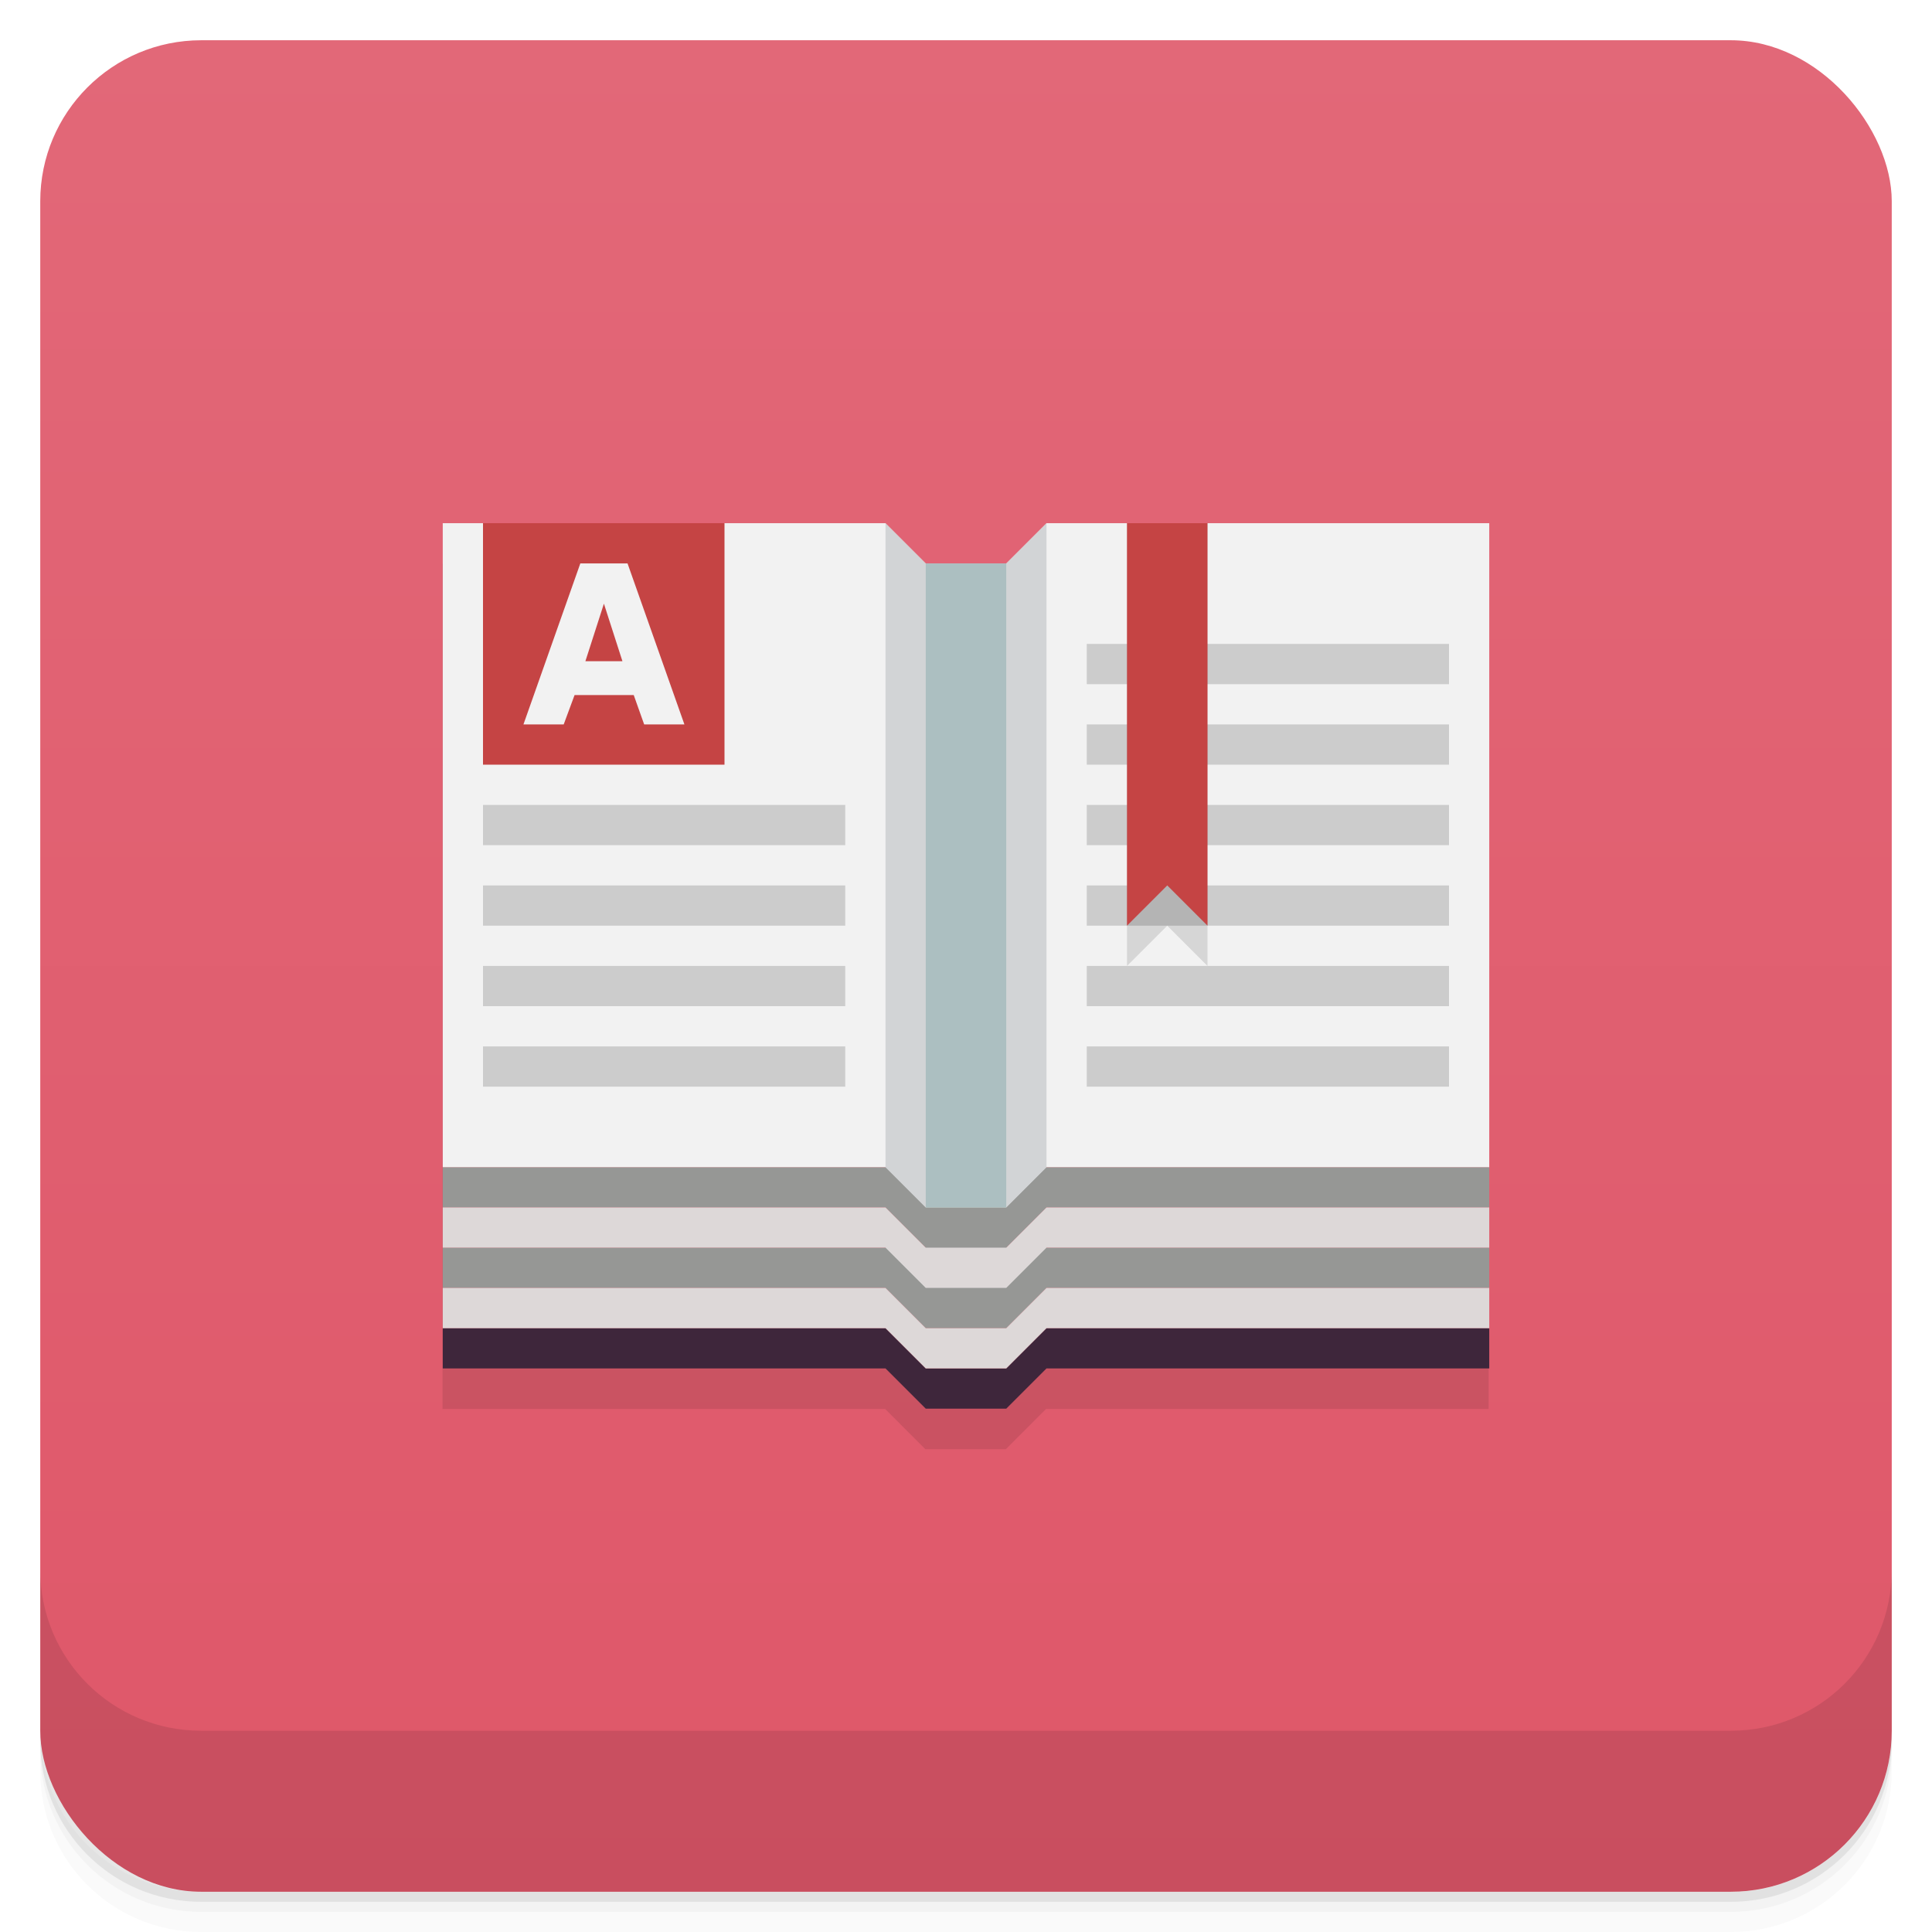 <svg version="1.1" viewBox="0 0 48 48" xmlns="http://www.w3.org/2000/svg">
 <defs>
  <linearGradient id="bg" x2="0" y1="1" y2="47" gradientUnits="userSpaceOnUse">
   <stop style="stop-color:#e26878" offset="0"/>
   <stop style="stop-color:#df5769" offset="1"/>
  </linearGradient>
 </defs>
 <path d="m1 43v0.25c0 2.216 1.784 4 4 4h38c2.216 0 4-1.784 4-4v-0.25c0 2.216-1.784 4-4 4h-38c-2.216 0-4-1.784-4-4zm0 0.5v0.5c0 2.216 1.784 4 4 4h38c2.216 0 4-1.784 4-4v-0.5c0 2.216-1.784 4-4 4h-38c-2.216 0-4-1.784-4-4z" style="opacity:.02"/>
 <path d="m1 43.25v0.25c0 2.216 1.784 4 4 4h38c2.216 0 4-1.784 4-4v-0.25c0 2.216-1.784 4-4 4h-38c-2.216 0-4-1.784-4-4z" style="opacity:.05"/>
 <path d="m1 43v0.25c0 2.216 1.784 4 4 4h38c2.216 0 4-1.784 4-4v-0.25c0 2.216-1.784 4-4 4h-38c-2.216 0-4-1.784-4-4z" style="opacity:.1"/>
 <rect x="1" y="1" width="46" height="46" rx="4" style="fill:url(#bg)"/>
 <path d="m1 39v4c0 2.216 1.784 4 4 4h38c2.216 0 4-1.784 4-4v-4c0 2.216-1.784 4-4 4h-38c-2.216 0-4-1.784-4-4z" style="opacity:.1"/>
 <g transform="matrix(-1 0 0 1 48 -1.004)">
  <g transform="translate(1,1)"></g>
 </g>
 <g transform="matrix(1.083 0 0 .958 -3.083 -.461)">
  <g transform="translate(1,1)">
   <g style="opacity:.1">
    <path transform="matrix(.923 0 0 1.044 1.846 -.519)" d="m11 14v21h11l1 1h2l1-1h11v-21h-26z" style="fill-rule:evenodd"/>
   </g>
  </g>
 </g>
 <path d="m23 33.998-1-1h-11v1h11l1 1h2l1-1h11v-1h-11l-1 1" style="fill-rule:evenodd;fill:#3e263b"/>
 <path d="m11 28.998v1h11l1 1h-12v1h11l1 1h2l1-1h11v-1h-12l1-1h11v-1z" style="fill-rule:evenodd;fill:#969795"/>
 <path d="m37 12.998h-11l-1 1h-2l-1-1h-11v16h11l1 1h2l1-1h11" style="fill-rule:evenodd;fill:#f2f2f2"/>
 <path d="m22 12.998v16l1 1h2l1-1v-16l-1 1h-2" style="fill-opacity:.471;fill-rule:evenodd;fill:#aeb2b7"/>
 <path d="m11 31.998v1h11l1 1h2l1-1h11v-1h-11l-1 1h-2l-1-1z" style="fill-rule:evenodd;fill:#ddd8d8"/>
 <path d="m23 13.998v16h2v-16" style="fill-opacity:.688;fill-rule:evenodd;fill:#9bb5b9"/>
 <path d="m11 29.998v1h11l1 1h2l1-1h11v-1h-11l-1 1h-2l-1-1z" style="fill-rule:evenodd;fill:#ddd8d8"/>
 <rect x="27" y="15.998" width="9" height="1" style="fill:#ccc"/>
 <rect x="27" y="21.998" width="9" height="1" style="fill:#ccc"/>
 <rect x="12" y="12.998" width="6" height="6" style="fill:#c54444"/>
 <path d="m15.745 17.269h-1.47l-0.27 0.729h-1l1.413-4h1.173l1.413 4h-1m-1.46-1.571h0.92l-0.46-1.429" style="fill:#f2f2f2"/>
 <rect x="12" y="19.998" width="9" height="1" style="fill:#ccc"/>
 <rect x="12" y="21.998" width="9" height="1" style="fill:#ccc"/>
 <rect x="12" y="23.998" width="9" height="1" style="fill:#ccc"/>
 <rect x="12" y="25.998" width="9" height="1" style="fill:#ccc"/>
 <rect x="27" y="25.998" width="9" height="1" style="fill:#ccc"/>
 <rect x="27" y="23.998" width="9" height="1" style="fill:#ccc"/>
 <rect x="27" y="19.998" width="9" height="1" style="fill:#ccc"/>
 <rect x="27" y="17.998" width="9" height="1" style="fill:#ccc"/>
 <path d="m28 12.998v11l1-1 1 1v-11" style="fill-opacity:.118;fill-rule:evenodd"/>
 <path d="m28 12.998v10l1-1 1 1v-10" style="fill-rule:evenodd;fill:#c54444"/>
</svg>
